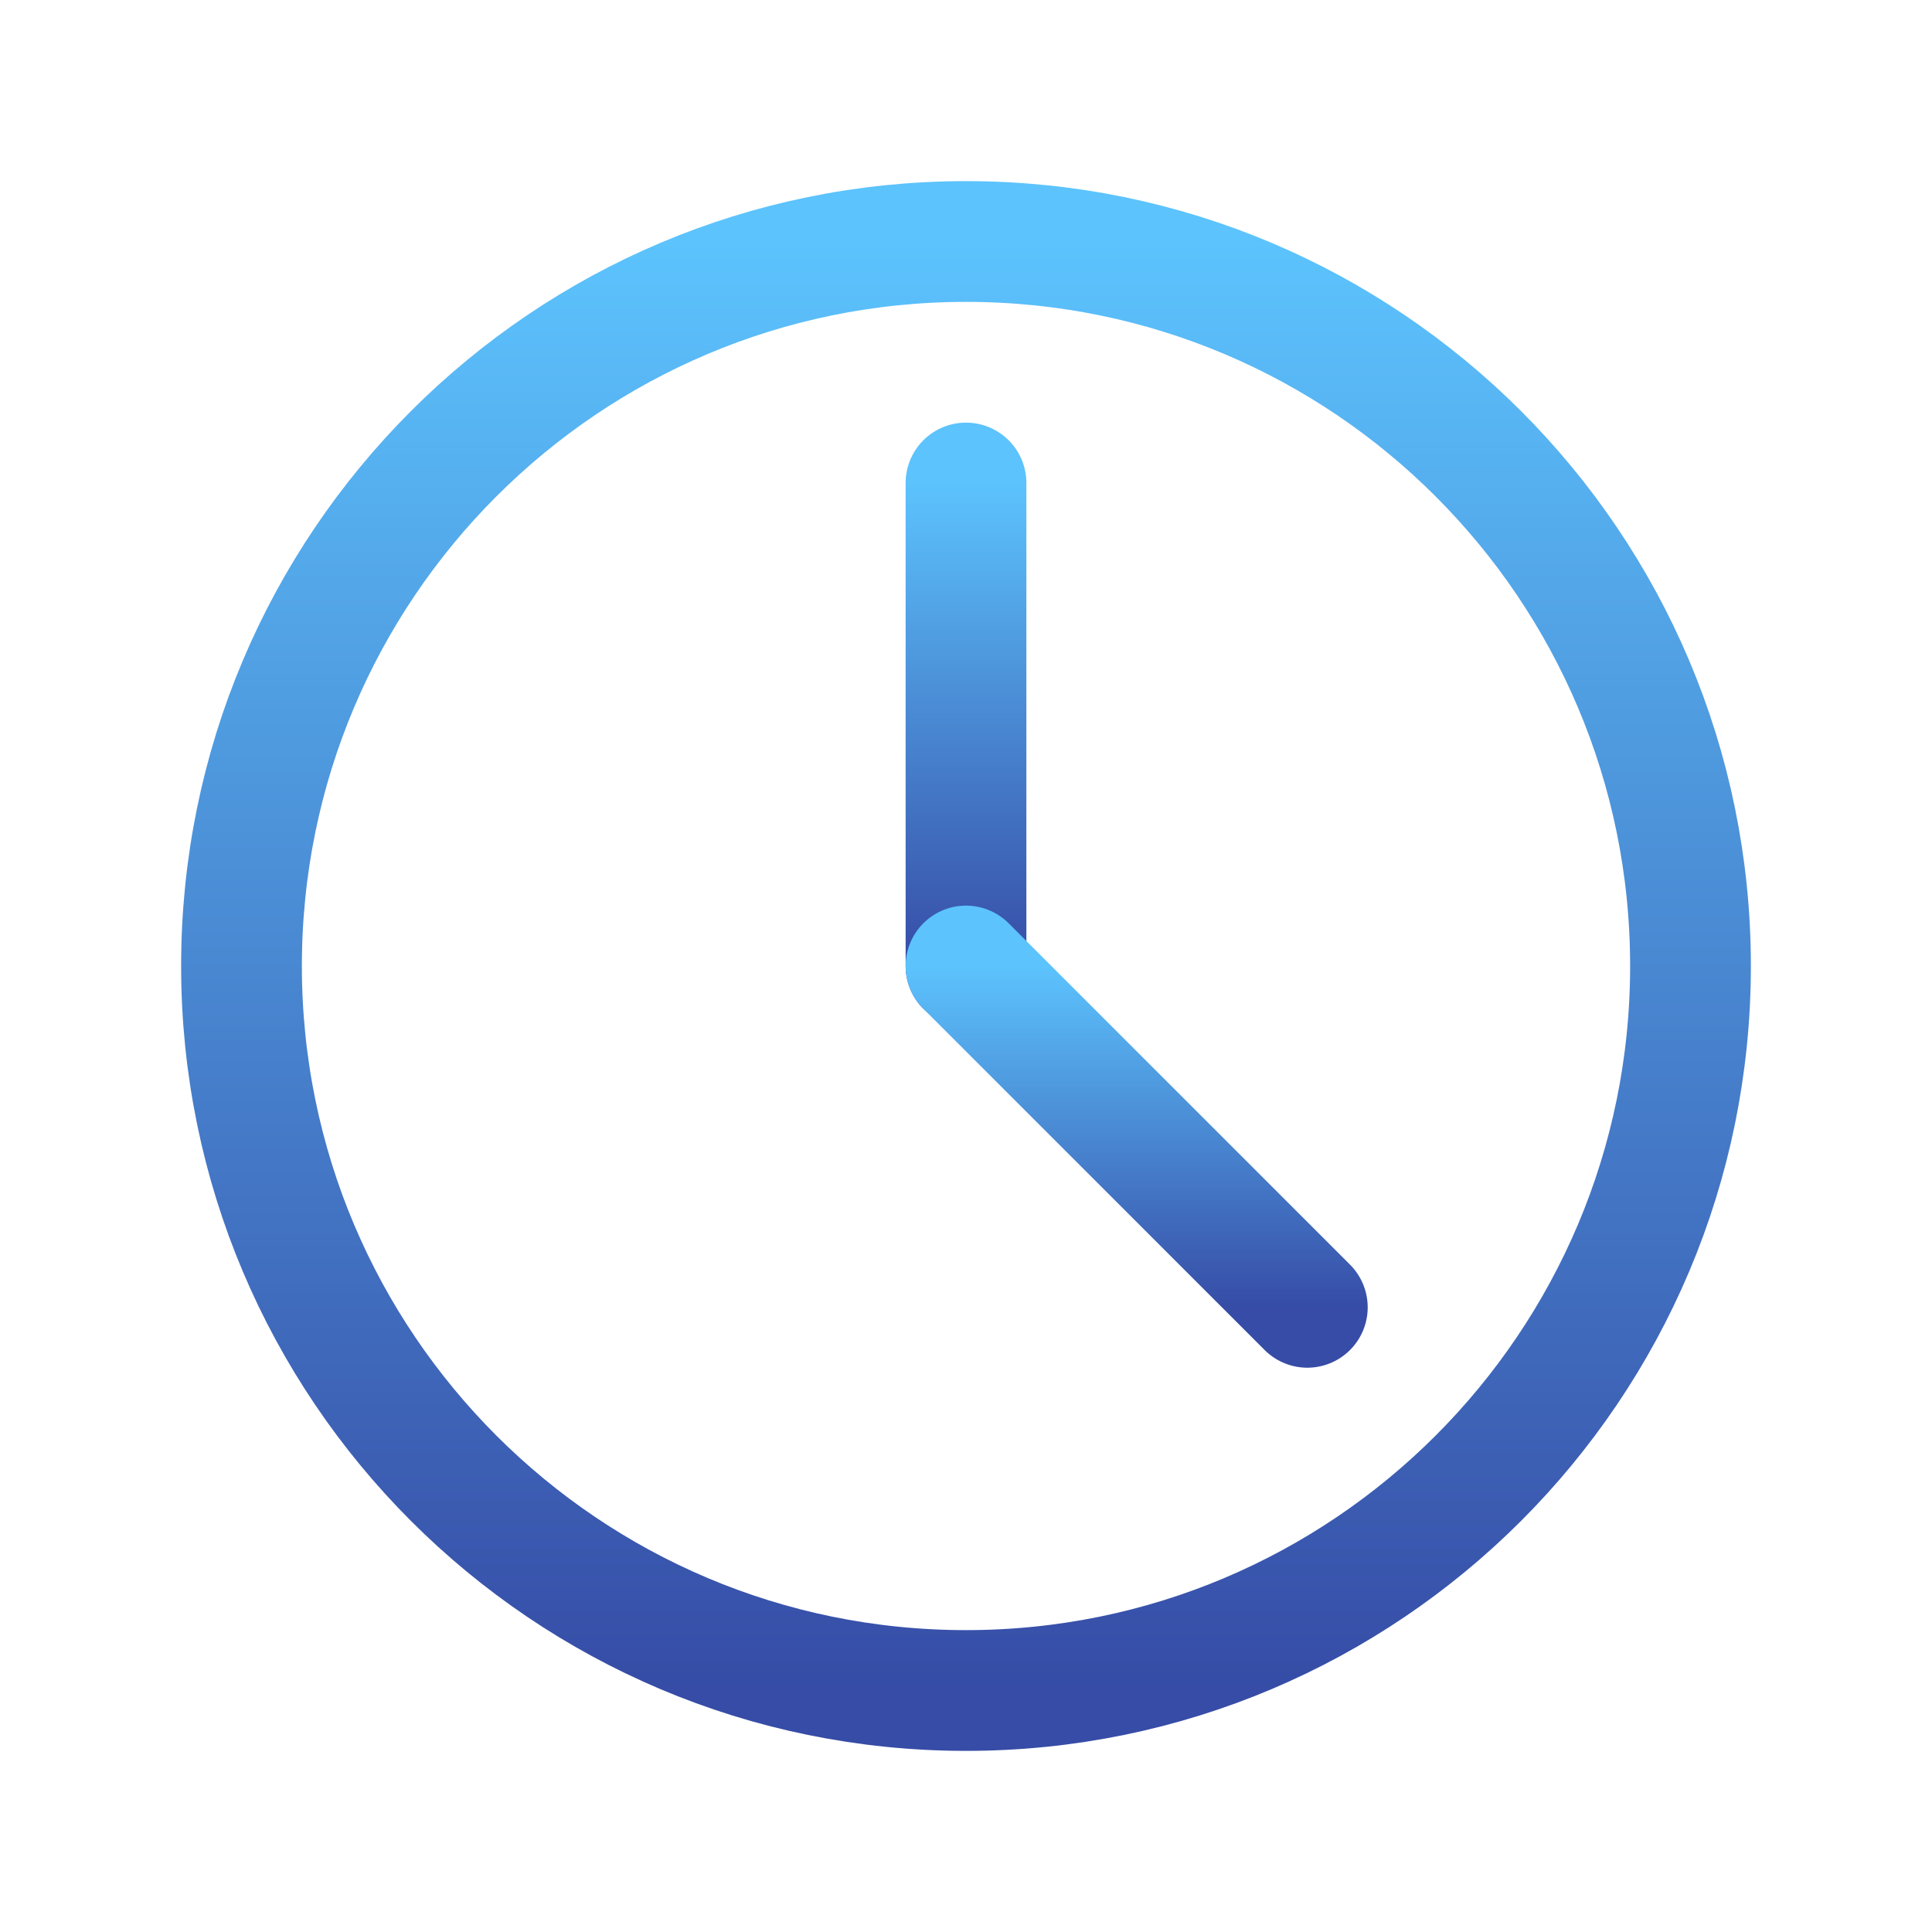 <svg width="108" height="108" viewBox="0 0 108 108" fill="none" xmlns="http://www.w3.org/2000/svg">
<path d="M54 94.5C76.368 94.5 94.5 76.368 94.5 54C94.5 31.633 76.368 13.5 54 13.5C31.633 13.5 13.5 31.633 13.5 54C13.5 76.368 31.633 94.5 54 94.5Z" stroke="url(#paint0_linear_1_7661)" stroke-width="6.75" stroke-linecap="round" stroke-linejoin="round"/>
<path d="M54 27V54" stroke="url(#paint1_linear_1_7661)" stroke-width="6.75" stroke-linecap="round" stroke-linejoin="round"/>
<path d="M73.08 73.08L54 54" stroke="url(#paint2_linear_1_7661)" stroke-width="6.75" stroke-linecap="round" stroke-linejoin="round"/>
<defs>
<linearGradient id="paint0_linear_1_7661" x1="54" y1="13.5" x2="54" y2="94.5" gradientUnits="userSpaceOnUse">
<stop stop-color="#5CC3FD"/>
<stop offset="1" stop-color="#364CA6"/>
</linearGradient>
<linearGradient id="paint1_linear_1_7661" x1="54.5" y1="27" x2="54.5" y2="54" gradientUnits="userSpaceOnUse">
<stop stop-color="#5CC3FD"/>
<stop offset="1" stop-color="#364CA6"/>
</linearGradient>
<linearGradient id="paint2_linear_1_7661" x1="63.54" y1="54" x2="63.54" y2="73.08" gradientUnits="userSpaceOnUse">
<stop stop-color="#5CC3FD"/>
<stop offset="1" stop-color="#364CA6"/>
</linearGradient>
</defs>
</svg>
